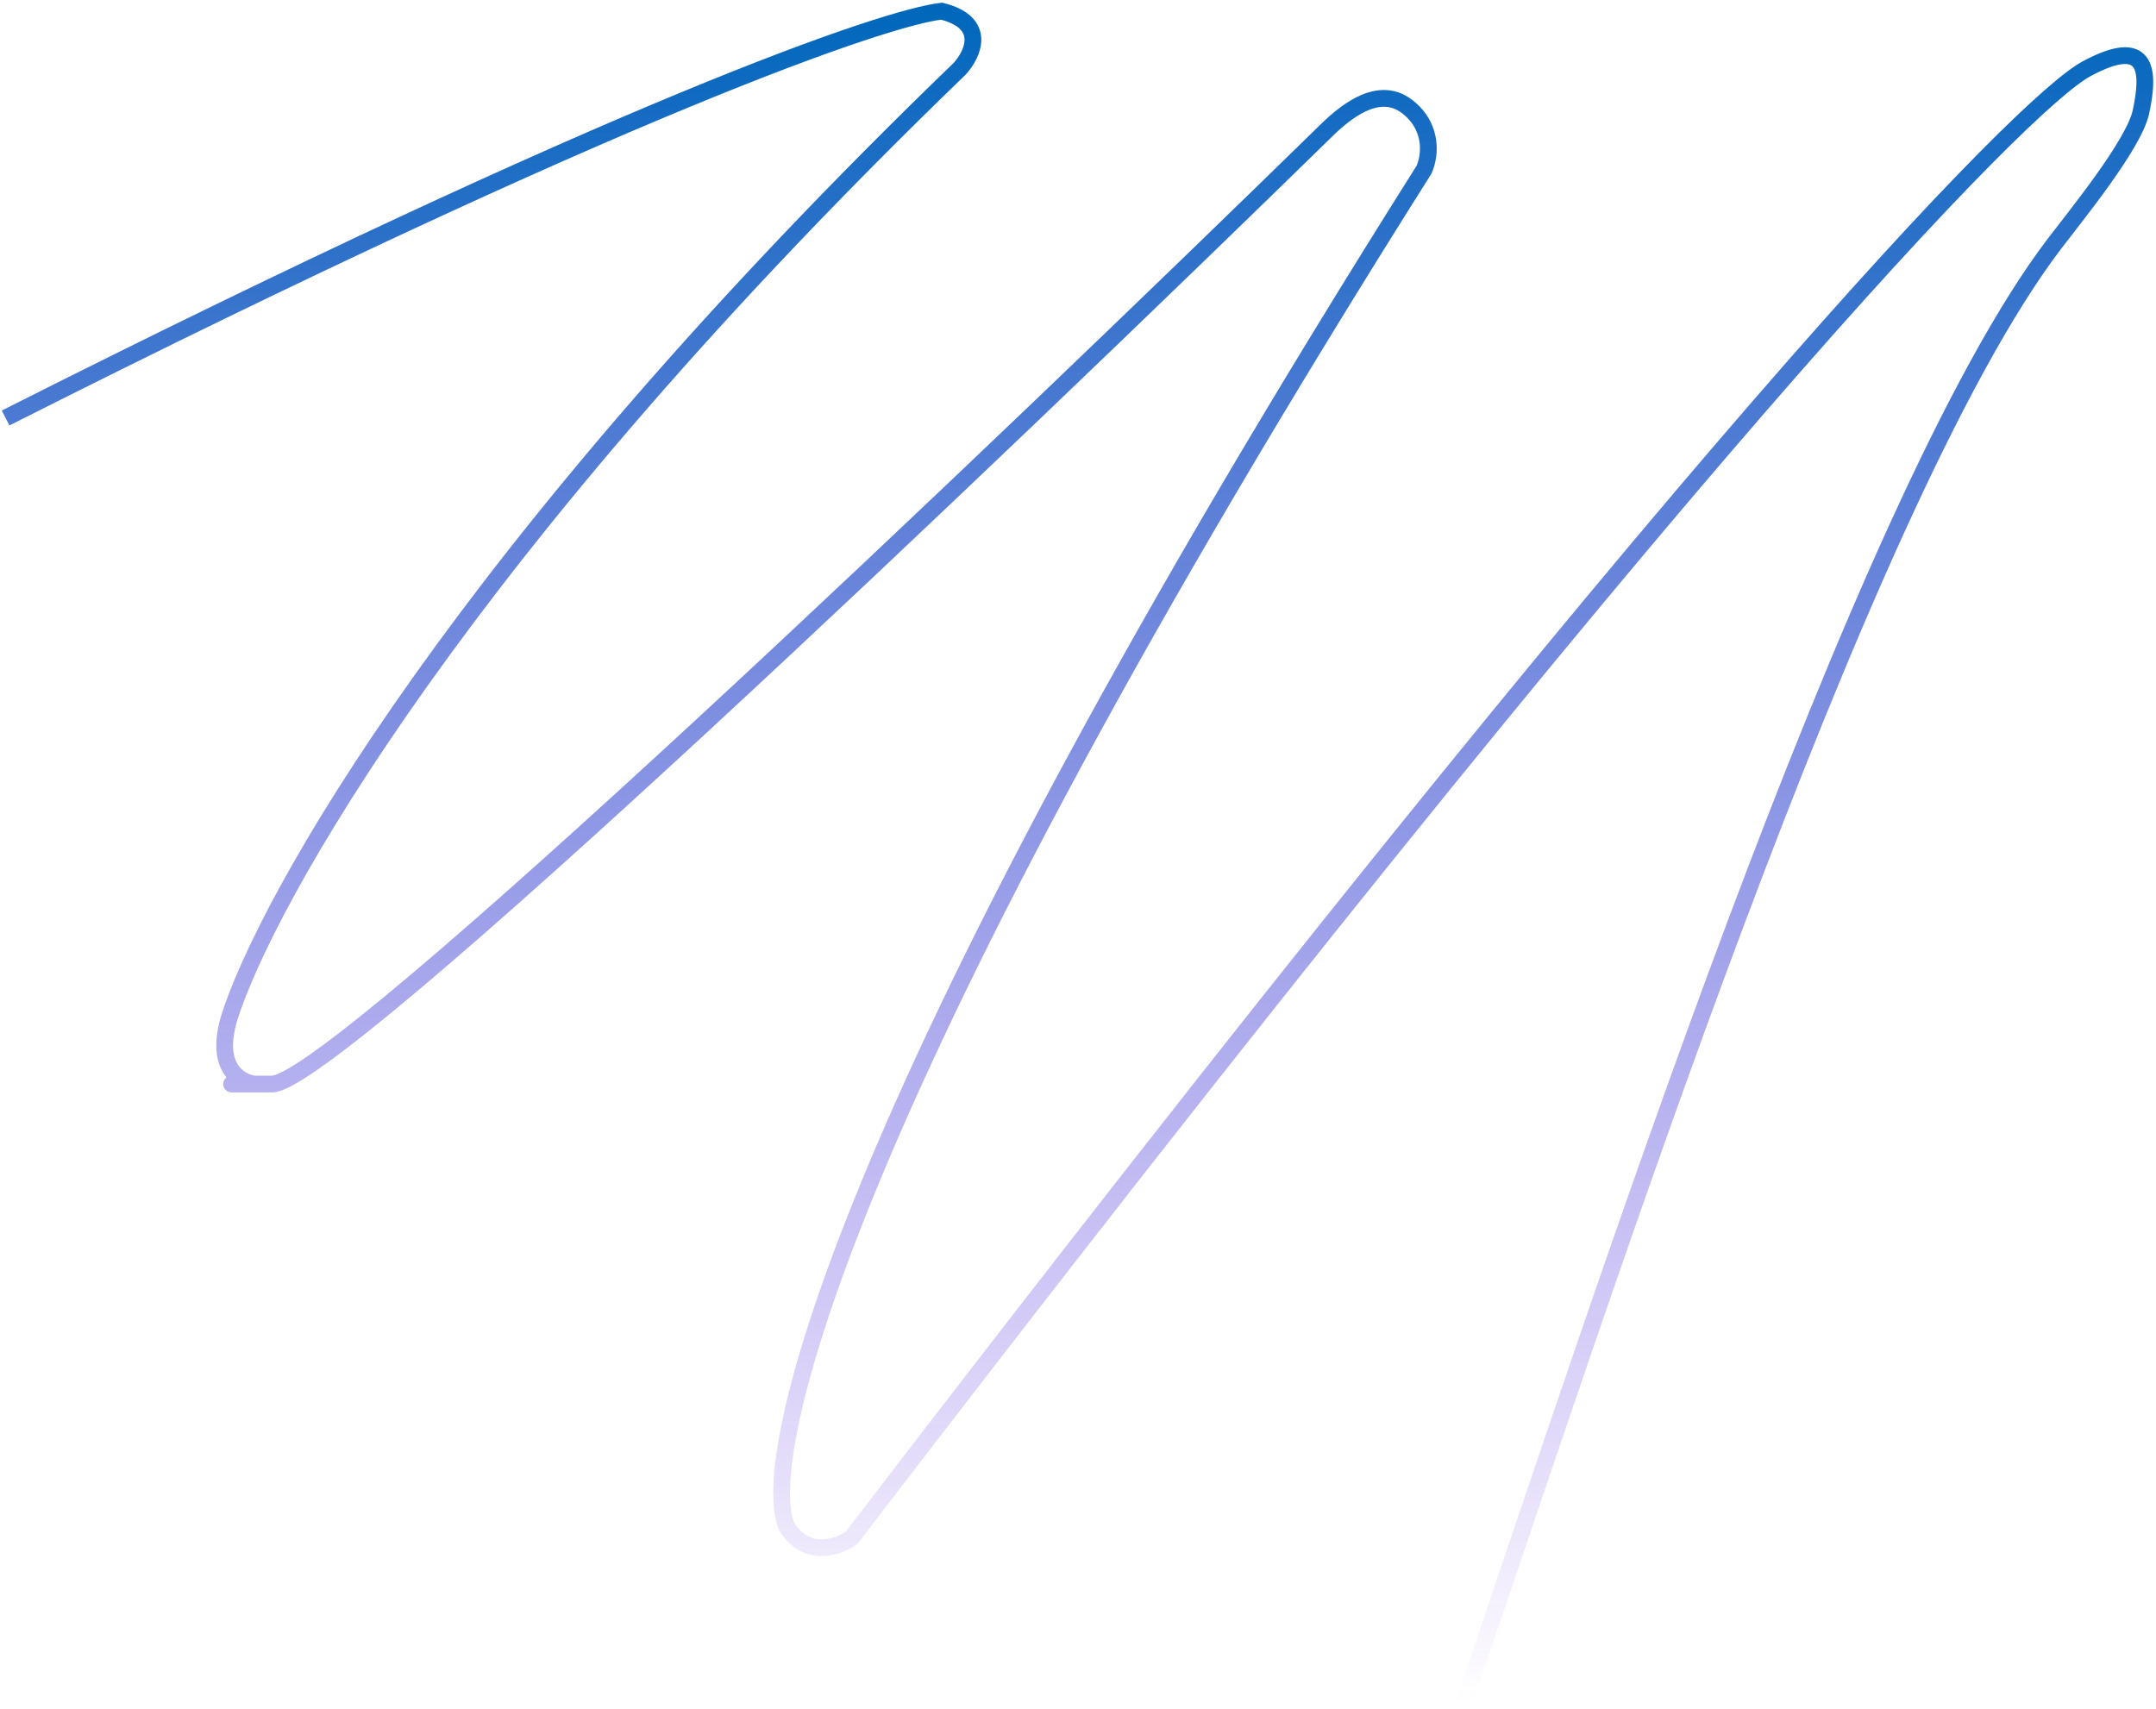 <svg width="386" height="306" viewBox="0 0 386 306" fill="none" xmlns="http://www.w3.org/2000/svg">
<path d="M1 74.849C111.352 19.148 158.707 3.074 168.59 2C176.841 4.063 174.177 9.736 171.813 12.315C82.604 98.444 47.41 161.666 40.964 182.511C37.87 193.341 45.476 194.115 45.476 194.115C41.823 194.115 37.354 194.115 48.699 194.115C60.043 194.115 179.333 80.221 237.56 23.274C245.94 15.079 250.452 17.472 253.03 20.051C256.088 23.109 256.253 27.357 254.964 30.366C150.8 195.404 135.502 261.162 140.873 273.411C144.483 279.084 150.112 277.064 152.476 275.345C302.534 79.362 362.393 18.332 373.566 12.315C384.34 6.513 384.971 12.315 383.302 20.051C382.029 25.95 371.419 38.897 367.72 43.774C332.662 90.004 285.903 235.16 262.054 305" stroke="url(#paint0_linear)" stroke-width="3"/>
<defs>
<linearGradient id="paint0_linear" x1="192.5" y1="2" x2="192.5" y2="305" gradientUnits="userSpaceOnUse">
<stop stop-color="#0068BB"/>
<stop offset="1" stop-color="#5205E1" stop-opacity="0"/>
</linearGradient>
</defs>
</svg>

